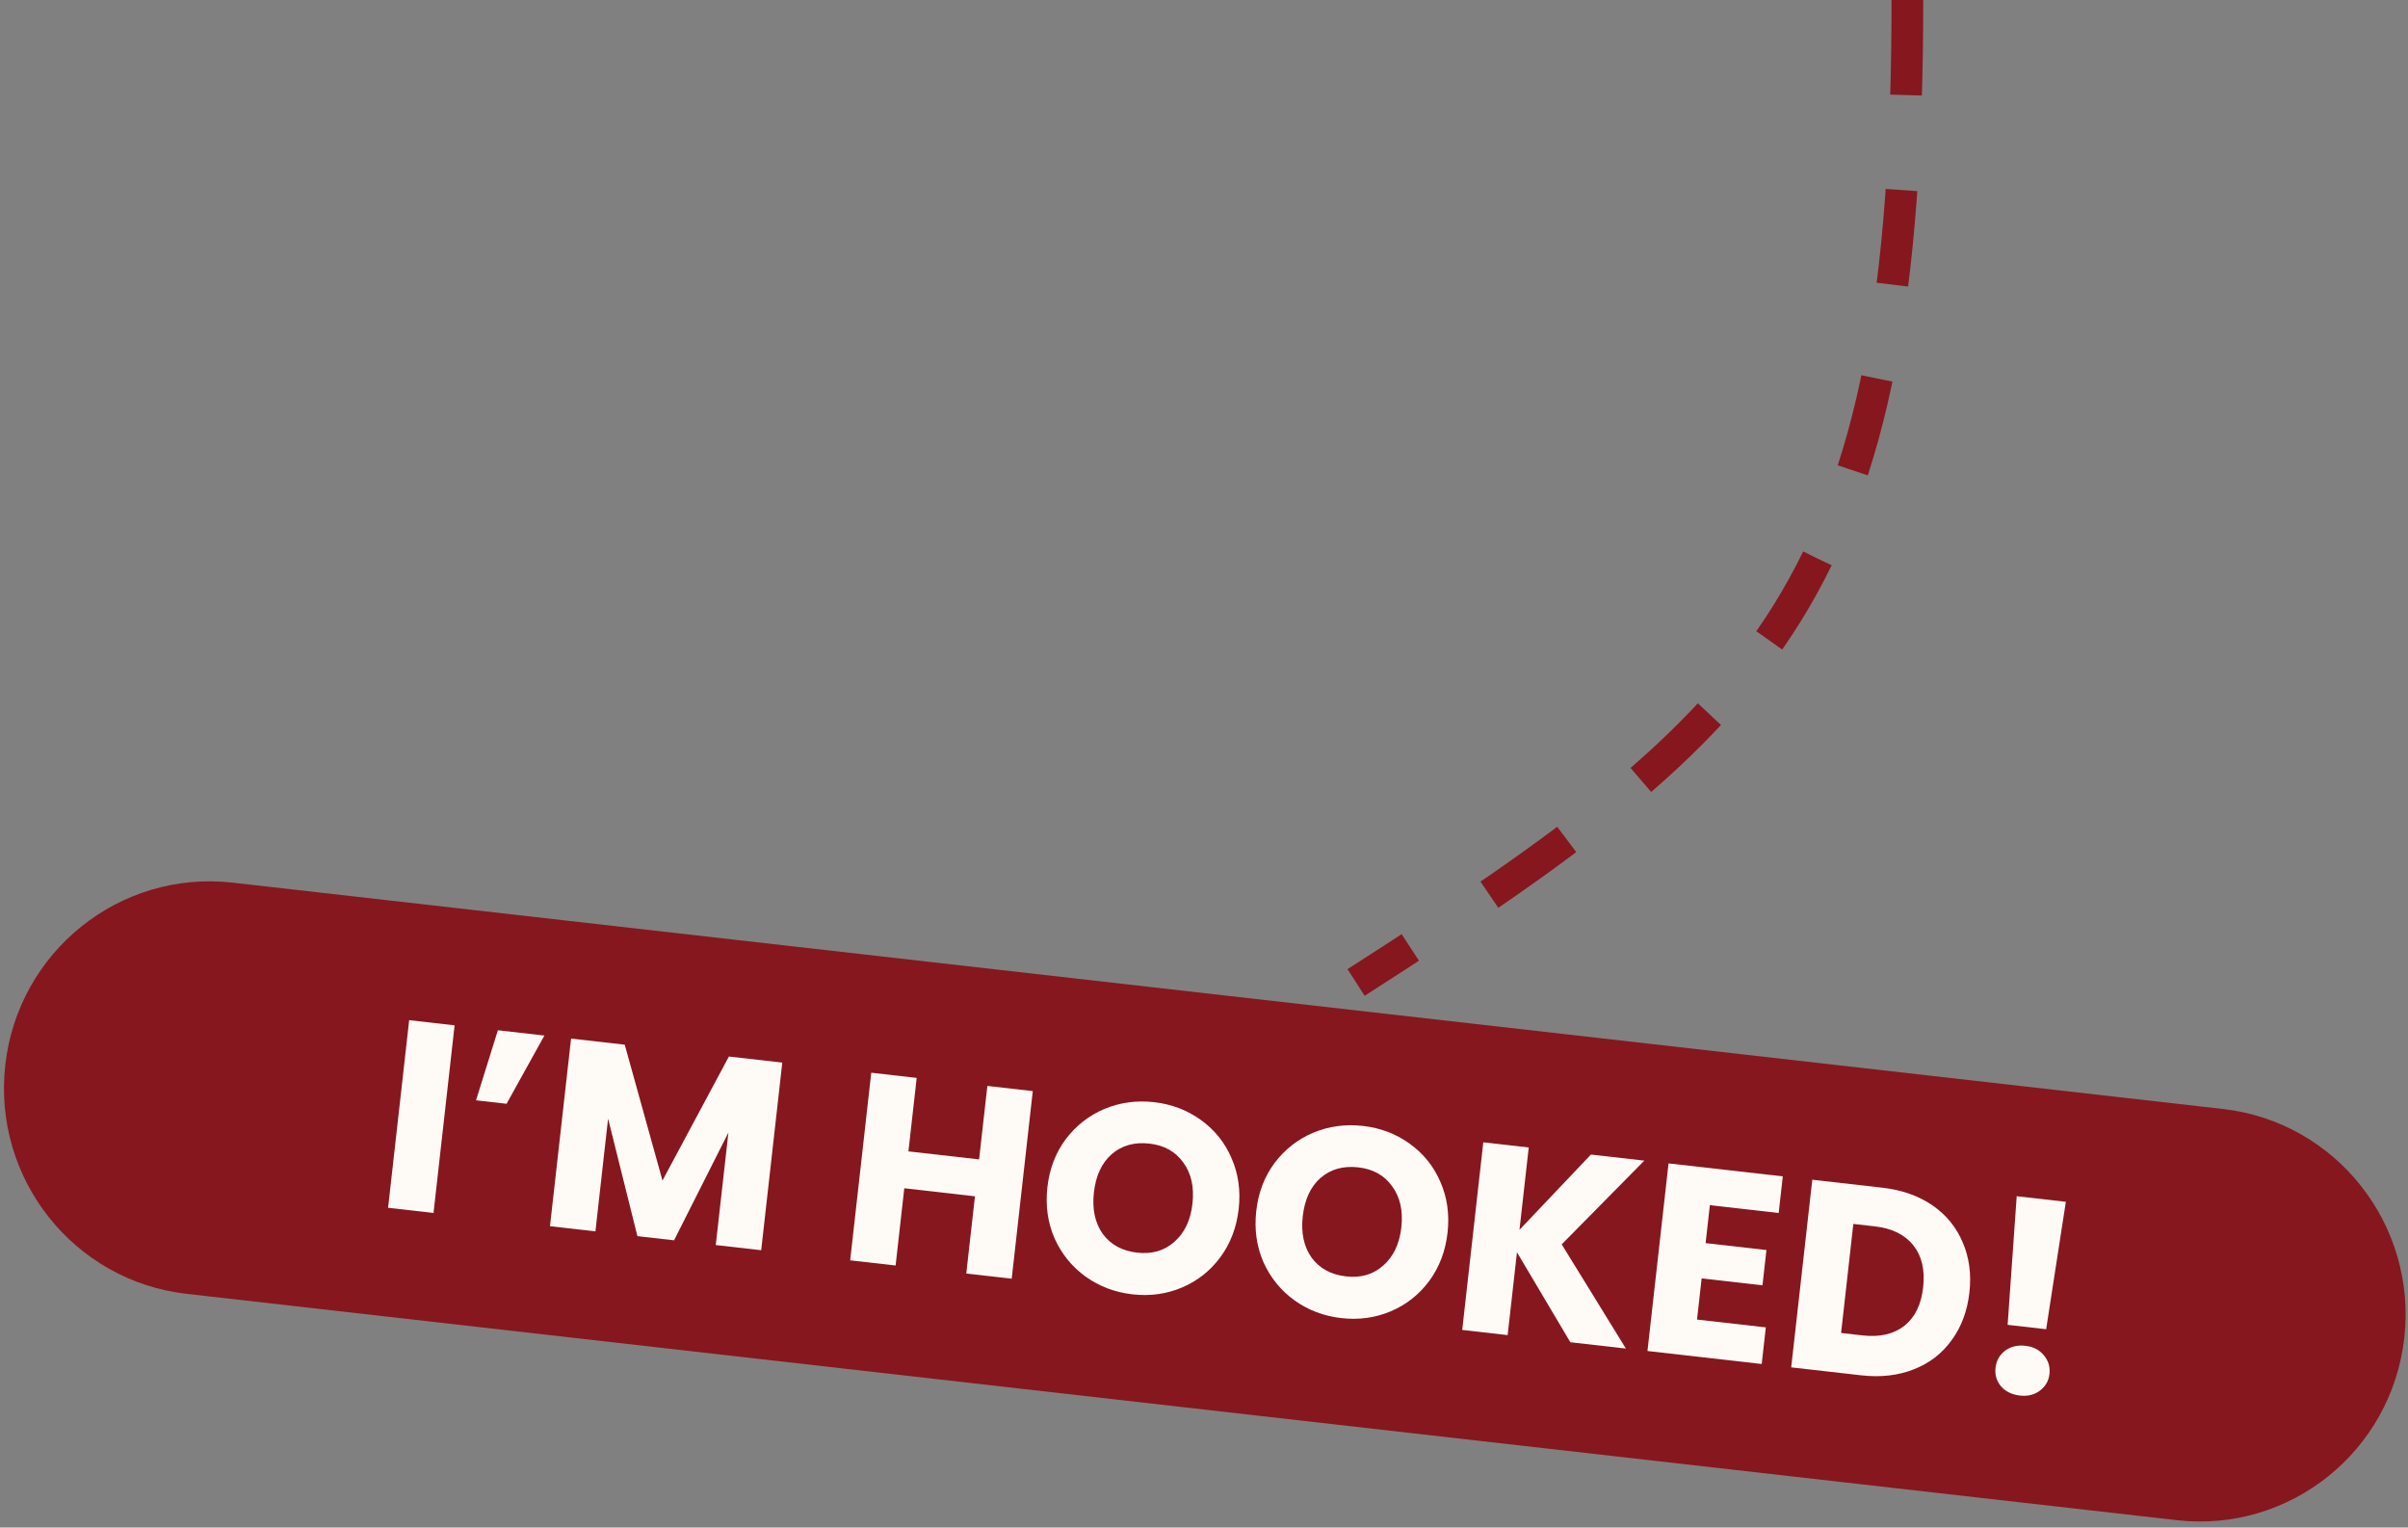 <svg width="380" height="241" viewBox="0 0 380 241" fill="none" xmlns="http://www.w3.org/2000/svg">
<rect x="0" y="0" width="380" height="241" fill="#808080" stroke="none"/>
<path d="M301 0C301 93 279.565 113.059 214 155" stroke="#86171E" stroke-width="5" stroke-dasharray="15 15"/>
<path d="M0.833 168.025C2.847 150.111 18.919 137.231 36.73 139.256L350.812 174.966C368.623 176.992 381.43 193.155 379.417 211.069C377.403 228.982 361.332 241.862 343.52 239.837L29.438 204.127C11.627 202.102 -1.18 185.939 0.833 168.025Z" fill="#86171E"/>
<path d="M71.74 161.767L68.413 191.367L61.243 190.552L64.571 160.952L71.74 161.767Z" fill="#FEFBF7"/>
<path d="M78.571 162.544L85.908 163.378L79.942 174.144L75.12 173.596L78.571 162.544Z" fill="#FEFBF7"/>
<path d="M123.451 167.646L120.123 197.247L112.954 196.432L114.949 178.68L106.372 195.683L100.586 195.025L95.962 176.478L93.962 194.272L86.792 193.457L90.12 163.857L98.588 164.819L104.544 186.251L115.024 166.688L123.451 167.646Z" fill="#FEFBF7"/>
<path d="M162.982 172.141L159.655 201.741L152.485 200.926L153.855 188.74L142.703 187.472L141.333 199.658L134.164 198.843L137.491 169.243L144.66 170.058L143.357 181.653L154.509 182.921L155.813 171.326L162.982 172.141Z" fill="#FEFBF7"/>
<path d="M178.717 204.208C175.949 203.893 173.479 202.957 171.304 201.4C169.157 199.847 167.529 197.839 166.418 195.379C165.339 192.893 164.962 190.202 165.288 187.307C165.613 184.412 166.576 181.888 168.177 179.735C169.806 177.586 171.839 175.995 174.276 174.962C176.741 173.933 179.357 173.576 182.124 173.89C184.892 174.205 187.348 175.139 189.495 176.693C191.67 178.249 193.284 180.255 194.339 182.71C195.421 185.167 195.8 187.844 195.474 190.739C195.149 193.634 194.184 196.173 192.58 198.353C190.98 200.506 188.961 202.098 186.523 203.131C184.086 204.163 181.484 204.522 178.717 204.208ZM179.456 197.63C181.804 197.897 183.765 197.322 185.34 195.907C186.942 194.495 187.889 192.496 188.179 189.91C188.473 187.295 187.994 185.134 186.742 183.426C185.522 181.693 183.738 180.693 181.39 180.426C179.014 180.156 177.026 180.713 175.427 182.097C173.856 183.484 172.922 185.499 172.625 188.141C172.331 190.755 172.794 192.929 174.015 194.662C175.266 196.37 177.08 197.36 179.456 197.63Z" fill="#FEFBF7"/>
<path d="M211.676 207.955C208.909 207.64 206.438 206.705 204.264 205.148C202.117 203.594 200.488 201.587 199.378 199.126C198.299 196.64 197.922 193.95 198.247 191.054C198.572 188.159 199.536 185.635 201.136 183.482C202.765 181.333 204.798 179.742 207.235 178.71C209.701 177.68 212.317 177.323 215.084 177.638C217.851 177.952 220.308 178.886 222.454 180.44C224.629 181.997 226.244 184.002 227.298 186.457C228.381 188.915 228.759 191.591 228.434 194.486C228.108 197.382 227.144 199.92 225.54 202.101C223.939 204.253 221.92 205.846 219.483 206.878C217.045 207.911 214.443 208.27 211.676 207.955ZM212.415 201.377C214.763 201.644 216.724 201.07 218.299 199.654C219.901 198.242 220.848 196.243 221.139 193.657C221.433 191.043 220.954 188.881 219.702 187.173C218.481 185.44 216.697 184.44 214.349 184.173C211.973 183.903 209.986 184.46 208.387 185.844C206.815 187.231 205.881 189.246 205.584 191.889C205.29 194.503 205.754 196.677 206.974 198.41C208.226 200.118 210.04 201.107 212.415 201.377Z" fill="#FEFBF7"/>
<path d="M247.813 211.765L239.388 197.568L237.919 210.64L230.749 209.825L234.076 180.224L241.246 181.039L239.786 194.026L251.057 182.155L259.484 183.113L246.449 196.321L256.576 212.761L247.813 211.765Z" fill="#FEFBF7"/>
<path d="M269.83 190.14L269.157 196.127L278.758 197.219L278.132 202.785L268.531 201.693L267.802 208.187L278.66 209.421L278.011 215.198L259.983 213.148L263.31 183.548L281.338 185.597L280.689 191.374L269.83 190.14Z" fill="#FEFBF7"/>
<path d="M297.019 187.38C300.122 187.733 302.764 188.66 304.944 190.16C307.125 191.661 308.718 193.607 309.723 195.999C310.759 198.366 311.113 201.011 310.784 203.935C310.459 206.83 309.527 209.329 307.988 211.432C306.478 213.538 304.479 215.076 301.992 216.046C299.533 217.019 296.767 217.331 293.692 216.981L282.665 215.727L285.993 186.127L297.019 187.38ZM293.932 210.688C296.644 210.996 298.838 210.491 300.514 209.173C302.191 207.855 303.183 205.832 303.489 203.105C303.796 200.379 303.28 198.17 301.941 196.481C300.602 194.791 298.577 193.792 295.866 193.484L292.47 193.098L290.536 210.302L293.932 210.688Z" fill="#FEFBF7"/>
<path d="M326.006 189.608L322.898 209.711L316.818 209.019L318.25 188.727L326.006 189.608ZM318.749 220.172C317.492 220.029 316.499 219.545 315.77 218.722C315.073 217.874 314.786 216.902 314.909 215.806C315.035 214.682 315.533 213.784 316.401 213.114C317.296 212.448 318.373 212.186 319.631 212.329C320.861 212.468 321.824 212.962 322.522 213.81C323.247 214.661 323.546 215.649 323.42 216.774C323.297 217.87 322.787 218.752 321.891 219.418C321.027 220.06 319.979 220.311 318.749 220.172Z" fill="#FEFBF7"/>
</svg>
